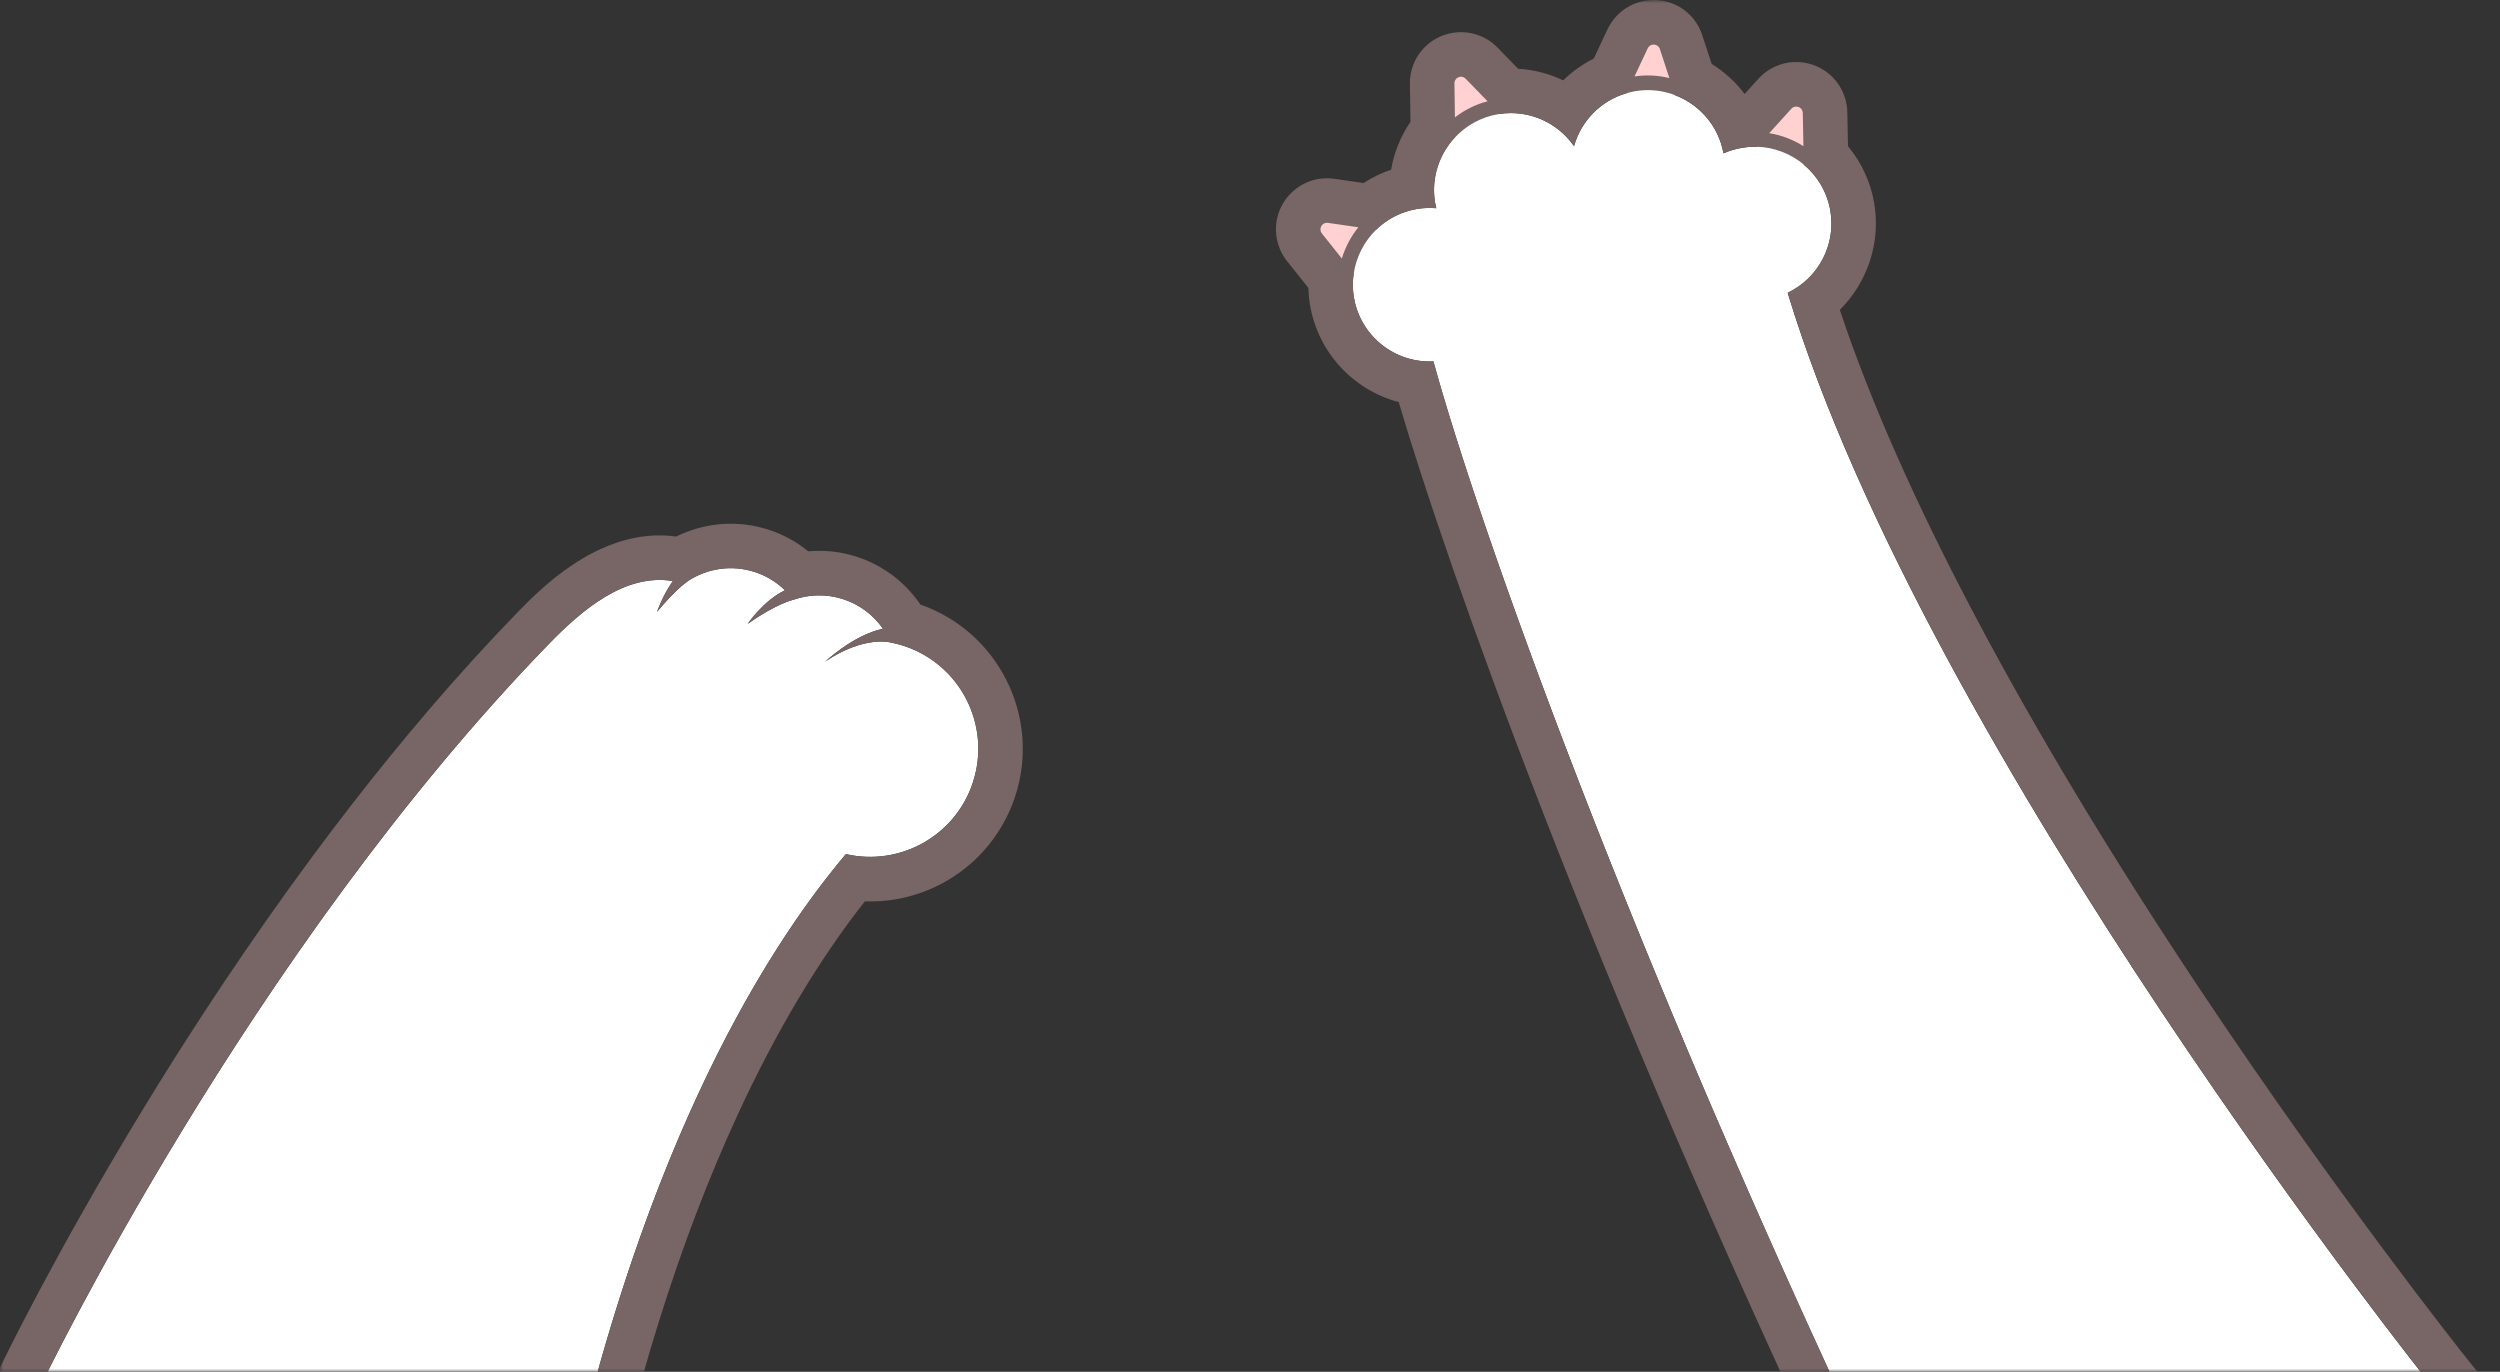<svg width="390" height="214" viewBox="0 0 390 214" fill="none" xmlns="http://www.w3.org/2000/svg">
<rect x="0" y="0" width="390" height="214" fill="#333333" stroke="none"/>
<mask id="mask0_912_6780" style="mask-type:alpha" maskUnits="userSpaceOnUse" x="0" y="0" width="390" height="214">
<rect width="390" height="214" fill="white"/>
</mask>
<g mask="url(#mask0_912_6780)">
<path d="M140.959 100.74C140.288 100.52 139.616 100.352 138.945 100.225C138.945 100.225 134.835 99.085 128.762 103.189C128.762 103.189 133.133 99.05 137.752 98.083C136.293 95.982 134.163 94.321 131.541 93.47C128.907 92.613 126.192 92.717 123.761 93.562C123.761 93.562 121.278 94.078 116.641 97.313C116.641 97.313 119.136 93.655 122.464 92.081C121.174 90.824 119.587 89.829 117.758 89.233C114.14 88.057 110.378 88.671 107.408 90.581C106.592 91.143 104.977 92.474 102.517 95.432C102.517 95.432 103.287 93.07 104.965 90.639C97.504 89.395 90.749 95.183 85.643 100.439C38.529 148.948 6.327 216.235 6.327 216.235L86.465 242.301C98.754 181.44 118.621 149.064 131.958 133.238C140.392 135.183 149.057 130.395 151.79 122.014C154.672 113.151 149.827 103.629 140.959 100.746V100.74Z" fill="white"/>
<path d="M143.57 94.292C142.534 92.769 141.29 91.409 139.877 90.251C139.675 90.084 139.472 89.927 139.264 89.765C138.638 89.296 137.984 88.862 137.301 88.469C136.167 87.814 134.957 87.276 133.689 86.865C133.377 86.767 133.064 86.668 132.751 86.587C132.439 86.506 132.126 86.425 131.808 86.356C131.495 86.286 131.177 86.228 130.859 86.176C129.272 85.916 127.669 85.858 126.077 86.003C124.26 84.515 122.176 83.369 119.901 82.634C119.6 82.535 119.299 82.448 118.998 82.367C114.471 81.14 109.655 81.632 105.487 83.699C103.287 83.398 101.174 83.496 99.16 83.878C98.153 84.069 97.174 84.33 96.225 84.648C95.276 84.966 94.35 85.343 93.458 85.76C92.862 86.037 92.283 86.332 91.722 86.645C91.16 86.958 90.604 87.282 90.072 87.623C89.806 87.791 89.539 87.965 89.279 88.139C85.389 90.738 82.396 93.817 80.648 95.618C71.357 105.186 62.651 115.472 54.721 125.707C52.741 128.265 50.802 130.824 48.92 133.359C46.408 136.746 43.989 140.109 41.673 143.414C40.515 145.07 39.375 146.708 38.264 148.329C36.041 151.57 33.922 154.748 31.908 157.822C30.901 159.362 29.922 160.873 28.973 162.36C28.498 163.101 28.029 163.836 27.566 164.566C25.72 167.478 23.989 170.273 22.374 172.925C8.412 195.842 0.389 212.548 0.053 213.248L-3.368 220.397L92.399 247.997L93.267 243.685C98.645 217.051 105.996 193.544 115.119 173.805C116.619 170.557 118.158 167.425 119.739 164.415C120.526 162.91 121.325 161.434 122.135 159.987C122.946 158.54 123.762 157.122 124.589 155.738C125.417 154.355 126.251 153 127.096 151.675C127.941 150.349 128.792 149.058 129.655 147.796C131.374 145.272 133.133 142.876 134.916 140.613C136.543 140.67 138.164 140.56 139.761 140.288C140.294 140.196 140.821 140.086 141.348 139.958C143.449 139.449 145.492 138.65 147.414 137.568C149.046 136.653 150.551 135.553 151.9 134.309C152.439 133.811 152.96 133.29 153.446 132.74C155.657 130.286 157.347 127.38 158.389 124.173C162.401 111.837 155.761 98.546 143.565 94.303L143.57 94.292ZM151.79 122.014C149.064 130.401 140.392 135.189 131.958 133.238C118.836 148.809 99.392 180.398 87.062 239.378L6.374 216.119C7.781 213.202 39.584 147.854 85.626 100.445C90.732 95.189 97.487 89.4 104.949 90.645C103.27 93.076 102.5 95.438 102.5 95.438C104.96 92.48 106.575 91.149 107.391 90.587C110.361 88.683 114.124 88.063 117.742 89.238C119.571 89.835 121.157 90.825 122.448 92.086C119.125 93.661 116.624 97.319 116.624 97.319C121.261 94.084 123.744 93.568 123.744 93.568C126.176 92.717 128.885 92.619 131.524 93.476C134.146 94.327 136.271 95.988 137.735 98.089C133.122 99.056 128.746 103.195 128.746 103.195C134.818 99.091 138.928 100.231 138.928 100.231C139.599 100.364 140.277 100.532 140.942 100.746C149.805 103.629 154.656 113.151 151.773 122.014H151.79Z" fill="#786565"/>
<path d="M278.878 45.686C283.578 43.446 286.432 38.3 285.535 32.905C285.043 29.964 283.515 27.458 281.39 25.686L281.234 17.623C281.217 16.697 280.076 16.268 279.451 16.957L274.062 22.908C273.298 22.885 272.528 22.931 271.746 23.064C270.728 23.232 269.761 23.527 268.858 23.927C268.088 19.643 265.113 16.303 261.304 14.856L258.942 7.649C258.652 6.769 257.437 6.694 257.043 7.533L253.75 14.543C249.692 15.707 246.641 18.896 245.535 22.798C243.023 19.174 238.601 17.09 233.97 17.762L228.638 12.268C227.996 11.603 226.867 12.071 226.879 12.998L227 21.374C224.505 24.008 223.22 27.73 223.863 31.585C223.915 31.886 223.979 32.181 224.048 32.471C223.07 32.384 222.063 32.424 221.044 32.592C218.537 33.009 216.343 34.184 214.653 35.84L207.157 34.757C206.242 34.624 205.634 35.683 206.208 36.407L211.168 42.647C210.989 43.857 210.989 45.113 211.197 46.381C212.21 52.441 217.605 56.673 223.602 56.372C230.63 81.992 254.207 148.289 293.037 230.366L379.183 215.999C379.183 215.999 300.736 117.847 278.872 45.68L278.878 45.686Z" fill="white"/>
<circle cx="4.725" cy="4.725" r="4.725" transform="matrix(-1 0 0 1 284.677 14.175)" fill="#FFD1D1"/>
<circle cx="4.725" cy="4.725" r="4.725" transform="matrix(-1 0 0 1 263.077 4.05)" fill="#FFD1D1"/>
<circle cx="4.725" cy="4.725" r="4.725" transform="matrix(-1 0 0 1 233.377 9.45)" fill="#FFD1D1"/>
<circle cx="4.725" cy="4.725" r="4.725" transform="matrix(-1 0 0 1 212.452 31.725)" fill="#FFD1D1"/>
<path d="M384.619 211.669C384.422 211.426 364.88 186.9 342.947 153.956C315.648 112.944 296.395 76.574 287.011 48.337C291.283 44.094 293.413 37.923 292.389 31.764C291.839 28.453 290.409 25.362 288.285 22.803L288.181 17.489C288.134 15.168 287.092 12.992 285.309 11.516C283.521 10.028 281.182 9.397 278.896 9.779C277.136 10.074 275.509 10.966 274.305 12.291L272.163 14.659C270.757 12.801 269.014 11.203 267.017 9.964L265.553 5.49C264.32 1.721 260.58 -0.542 256.661 0.112C254.086 0.54 251.88 2.213 250.763 4.587L248.627 9.131C246.867 10.016 245.258 11.168 243.863 12.534C241.675 11.487 239.29 10.867 236.824 10.728L233.634 7.44C231.811 5.565 229.189 4.697 226.613 5.125C222.694 5.779 219.886 9.137 219.944 13.107L220.031 19.006C218.485 21.27 217.461 23.811 217.015 26.474C215.499 26.983 214.051 27.677 212.714 28.552L208.159 27.892C207.337 27.776 206.515 27.782 205.698 27.915C202.931 28.378 200.587 30.294 199.574 32.922C198.567 35.544 199.03 38.537 200.778 40.737L204.107 44.916C204.13 45.79 204.211 46.664 204.355 47.527C205.612 55.046 211.169 60.87 218.196 62.722C225.872 88.742 248.135 151.693 286.762 233.342L289.008 238.088L294.183 237.226L380.33 222.859L392 220.914L384.613 211.669H384.619ZM268.273 175.583C267.284 173.29 266.311 171.021 265.356 168.775C264.401 166.529 263.457 164.301 262.531 162.095C258.826 153.279 255.359 144.828 252.146 136.787C250.537 132.764 248.992 128.851 247.51 125.042C244.54 117.424 241.819 110.241 239.353 103.538C238.12 100.186 236.945 96.956 235.84 93.859C233.623 87.653 231.655 81.957 229.941 76.817C229.513 75.532 229.102 74.282 228.702 73.066C226.526 66.386 224.83 60.783 223.62 56.377C220.251 56.545 217.067 55.283 214.746 53.066C212.94 51.341 211.661 49.038 211.215 46.386C211.151 46.022 211.117 45.657 211.088 45.298C211.076 45.159 211.076 45.02 211.07 44.887C211.059 44.673 211.059 44.459 211.059 44.245C211.059 44.071 211.064 43.903 211.076 43.729C211.088 43.556 211.105 43.388 211.122 43.22C211.14 43.035 211.157 42.844 211.186 42.658C211.574 40.048 212.818 37.663 214.671 35.851C214.821 35.701 214.983 35.562 215.145 35.423C215.244 35.342 215.336 35.255 215.435 35.174C215.591 35.046 215.747 34.925 215.91 34.803C216.031 34.711 216.153 34.63 216.28 34.543C216.431 34.439 216.581 34.334 216.743 34.236C217.009 34.068 217.287 33.912 217.571 33.767C217.687 33.709 217.802 33.657 217.918 33.605C218.127 33.507 218.341 33.408 218.561 33.321C218.688 33.269 218.815 33.223 218.943 33.177C219.174 33.096 219.406 33.015 219.643 32.945C219.759 32.91 219.869 32.876 219.985 32.847C220.338 32.754 220.697 32.673 221.067 32.609C222.08 32.442 223.087 32.407 224.071 32.488C224.002 32.198 223.933 31.903 223.886 31.602C223.823 31.238 223.788 30.867 223.759 30.508C223.759 30.439 223.747 30.375 223.742 30.306C223.724 29.964 223.718 29.622 223.73 29.287C223.73 29.2 223.736 29.119 223.742 29.032C223.759 28.702 223.782 28.378 223.828 28.054C223.84 27.973 223.857 27.898 223.869 27.822C223.909 27.573 223.956 27.324 224.008 27.076C224.031 26.96 224.06 26.838 224.089 26.722C224.153 26.462 224.234 26.201 224.315 25.947C224.367 25.79 224.419 25.64 224.477 25.484C224.529 25.339 224.587 25.2 224.645 25.061C224.755 24.795 224.876 24.529 225.009 24.268C225.05 24.193 225.09 24.117 225.125 24.037C225.64 23.07 226.277 22.178 227.029 21.385C228.76 19.562 231.064 18.254 233.739 17.808C233.825 17.791 233.912 17.785 233.999 17.773C236.025 17.478 238.011 17.715 239.811 18.369C239.811 18.369 239.822 18.369 239.828 18.369C240.077 18.462 240.326 18.56 240.569 18.67C240.586 18.676 240.604 18.688 240.621 18.694C240.853 18.798 241.078 18.908 241.304 19.023C241.333 19.041 241.362 19.058 241.391 19.07C241.599 19.186 241.808 19.301 242.01 19.423C242.057 19.452 242.097 19.481 242.144 19.51C242.329 19.625 242.514 19.747 242.688 19.874C242.746 19.915 242.803 19.967 242.867 20.008C243.023 20.123 243.186 20.245 243.336 20.372C243.411 20.436 243.481 20.5 243.556 20.563C243.689 20.679 243.822 20.789 243.95 20.911C244.042 20.997 244.129 21.09 244.216 21.177C244.32 21.281 244.43 21.385 244.529 21.495C244.638 21.617 244.748 21.75 244.853 21.877C244.922 21.958 244.997 22.039 245.067 22.126C245.241 22.34 245.408 22.566 245.565 22.792C245.64 22.537 245.721 22.282 245.808 22.028C245.837 21.941 245.877 21.854 245.906 21.767C245.97 21.605 246.028 21.443 246.097 21.287C246.144 21.183 246.196 21.078 246.242 20.974C246.306 20.841 246.369 20.708 246.433 20.575C246.491 20.459 246.555 20.349 246.612 20.239C246.676 20.123 246.74 20.008 246.809 19.892C246.879 19.77 246.954 19.654 247.029 19.539C247.093 19.44 247.162 19.336 247.226 19.244C247.313 19.122 247.4 18.995 247.487 18.879C247.55 18.798 247.614 18.717 247.678 18.636C247.782 18.508 247.886 18.375 247.99 18.248C248.042 18.19 248.094 18.126 248.146 18.068C248.274 17.93 248.395 17.791 248.528 17.652C248.557 17.623 248.581 17.599 248.61 17.571C250.01 16.17 251.759 15.105 253.761 14.531C254.201 14.404 254.647 14.294 255.11 14.219C257.275 13.86 259.399 14.115 261.316 14.838C262.022 15.105 262.699 15.44 263.342 15.834C263.365 15.851 263.388 15.863 263.411 15.88C263.782 16.112 264.135 16.361 264.476 16.627C264.528 16.668 264.586 16.708 264.638 16.754C264.8 16.887 264.957 17.021 265.107 17.16C265.194 17.241 265.281 17.322 265.368 17.403C265.576 17.605 265.779 17.808 265.975 18.028C266.091 18.155 266.207 18.283 266.317 18.416C266.415 18.537 266.514 18.659 266.606 18.78C266.745 18.96 266.878 19.145 267.006 19.336C267.081 19.452 267.162 19.568 267.232 19.683C267.376 19.915 267.509 20.146 267.637 20.384C267.689 20.482 267.741 20.581 267.793 20.685C267.932 20.963 268.065 21.252 268.187 21.542C268.198 21.576 268.216 21.605 268.227 21.64C268.349 21.953 268.459 22.271 268.551 22.601C268.58 22.688 268.603 22.774 268.627 22.867C268.719 23.209 268.806 23.556 268.87 23.915C269.773 23.515 270.739 23.22 271.758 23.052C272.152 22.989 272.54 22.942 272.928 22.919C273.31 22.896 273.692 22.89 274.068 22.896C276.812 22.971 279.376 23.99 281.402 25.68C281.634 25.877 281.859 26.086 282.079 26.294C282.12 26.335 282.166 26.375 282.207 26.416C282.398 26.607 282.583 26.815 282.762 27.018C282.826 27.087 282.884 27.157 282.948 27.232C283.11 27.423 283.26 27.62 283.405 27.822C283.48 27.921 283.55 28.025 283.619 28.129C283.746 28.314 283.874 28.505 283.99 28.702C284.071 28.835 284.146 28.968 284.221 29.107C284.32 29.287 284.418 29.466 284.505 29.651C284.586 29.819 284.661 29.999 284.736 30.172C284.806 30.34 284.881 30.502 284.945 30.67C285.026 30.89 285.095 31.122 285.165 31.348C285.205 31.481 285.252 31.614 285.292 31.747C285.39 32.117 285.477 32.499 285.541 32.887C286.201 36.847 284.835 40.667 282.201 43.307C281.246 44.262 280.134 45.067 278.884 45.663C300.748 117.83 379.195 215.976 379.195 215.982L293.049 230.349C287.59 218.806 282.427 207.577 277.576 196.729C274.34 189.499 271.237 182.431 268.279 175.56L268.273 175.583ZM280.036 16.639C280.609 16.546 281.223 16.951 281.234 17.628L281.333 22.798C279.723 21.785 277.912 21.084 275.996 20.777L279.451 16.963C279.619 16.777 279.822 16.673 280.036 16.639ZM257.796 6.966C258.259 6.891 258.769 7.128 258.942 7.655L260.424 12.181C258.688 11.753 256.847 11.649 254.983 11.921L257.044 7.539C257.2 7.203 257.489 7.018 257.796 6.966ZM227.747 11.979C228.054 11.927 228.384 12.014 228.645 12.28L232.06 15.799C230.161 16.297 228.448 17.171 226.966 18.317L226.891 13.009C226.885 12.453 227.29 12.06 227.753 11.985L227.747 11.979ZM206.839 34.769C206.943 34.751 207.047 34.751 207.163 34.769L211.904 35.452C210.746 36.887 209.866 38.549 209.328 40.331L206.214 36.418C205.71 35.782 206.109 34.89 206.839 34.769Z" fill="#786565"/>
</g>
</svg>
